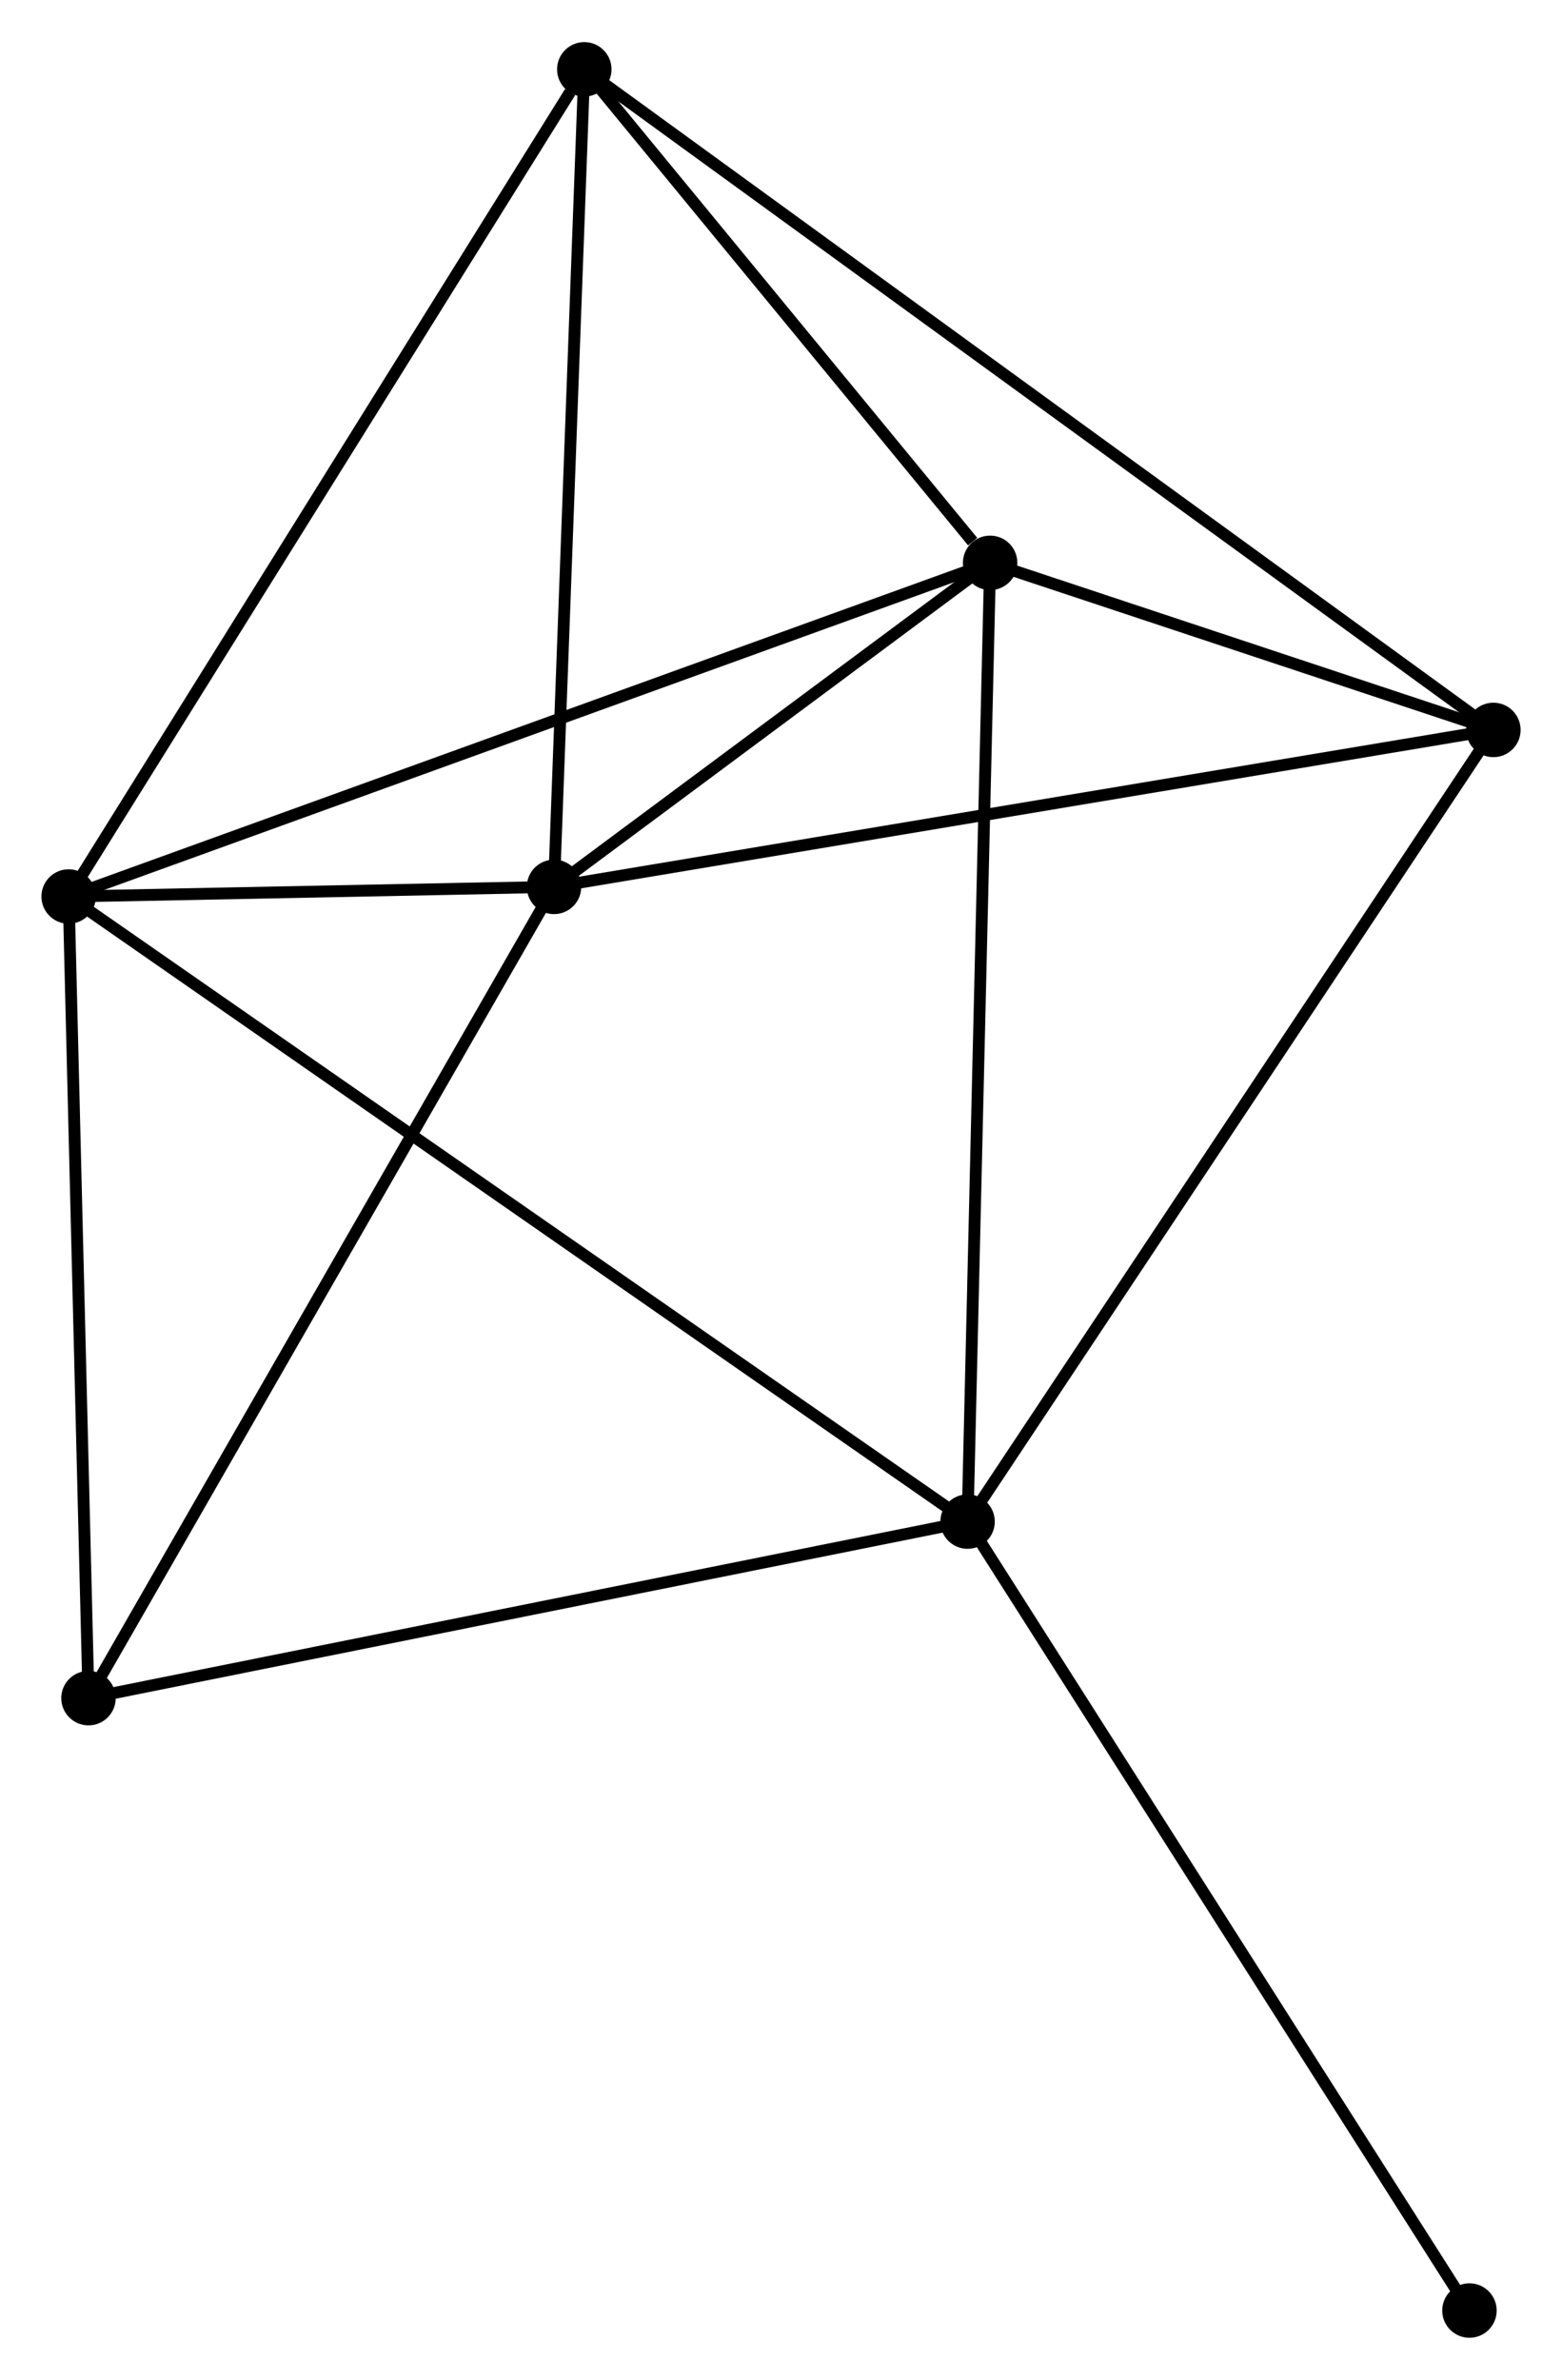 <?xml version="1.0" encoding="UTF-8" standalone="no"?>
<!DOCTYPE svg PUBLIC "-//W3C//DTD SVG 1.1//EN"
 "http://www.w3.org/Graphics/SVG/1.1/DTD/svg11.dtd">
<!-- Generated by graphviz version 2.36.0 (20140111.2315)
 -->
<!-- Title: %3 Pages: 1 -->
<svg width="132pt" height="201pt"
 viewBox="0.00 0.00 131.98 200.86" xmlns="http://www.w3.org/2000/svg" xmlns:xlink="http://www.w3.org/1999/xlink">
<g id="graph0" class="graph" transform="scale(1 1) rotate(0) translate(4 196.859)">
<title>%3</title>
<!-- 0 -->
<g id="node1" class="node"><title>0</title>
<ellipse fill="black" stroke="black" cx="79.66" cy="-149.384" rx="1.8" ry="1.8"/>
</g>
<!-- 1 -->
<g id="node2" class="node"><title>1</title>
<ellipse fill="black" stroke="black" cx="42.812" cy="-122.021" rx="1.8" ry="1.8"/>
</g>
<!-- 0&#45;&#45;1 -->
<g id="edge1" class="edge"><title>0&#45;&#45;1</title>
<path fill="none" stroke="black" d="M78.077,-148.208C72.015,-143.707 50.328,-127.602 44.348,-123.162"/>
</g>
<!-- 2 -->
<g id="node3" class="node"><title>2</title>
<ellipse fill="black" stroke="black" cx="77.754" cy="-68.423" rx="1.8" ry="1.8"/>
</g>
<!-- 0&#45;&#45;2 -->
<g id="edge2" class="edge"><title>0&#45;&#45;2</title>
<path fill="none" stroke="black" d="M79.613,-147.383C79.349,-136.182 78.058,-81.372 77.799,-70.355"/>
</g>
<!-- 3 -->
<g id="node4" class="node"><title>3</title>
<ellipse fill="black" stroke="black" cx="1.8" cy="-121.207" rx="1.8" ry="1.8"/>
</g>
<!-- 0&#45;&#45;3 -->
<g id="edge3" class="edge"><title>0&#45;&#45;3</title>
<path fill="none" stroke="black" d="M77.735,-148.687C66.963,-144.789 14.253,-125.714 3.657,-121.88"/>
</g>
<!-- 4 -->
<g id="node5" class="node"><title>4</title>
<ellipse fill="black" stroke="black" cx="45.369" cy="-191.059" rx="1.8" ry="1.8"/>
</g>
<!-- 0&#45;&#45;4 -->
<g id="edge4" class="edge"><title>0&#45;&#45;4</title>
<path fill="none" stroke="black" d="M78.186,-151.175C72.546,-158.03 52.364,-182.558 46.799,-189.321"/>
</g>
<!-- 5 -->
<g id="node6" class="node"><title>5</title>
<ellipse fill="black" stroke="black" cx="122.183" cy="-135.275" rx="1.8" ry="1.8"/>
</g>
<!-- 0&#45;&#45;5 -->
<g id="edge5" class="edge"><title>0&#45;&#45;5</title>
<path fill="none" stroke="black" d="M81.487,-148.778C88.482,-146.457 113.509,-138.153 120.41,-135.864"/>
</g>
<!-- 1&#45;&#45;3 -->
<g id="edge6" class="edge"><title>1&#45;&#45;3</title>
<path fill="none" stroke="black" d="M40.607,-121.977C33.419,-121.834 10.733,-121.385 3.82,-121.248"/>
</g>
<!-- 1&#45;&#45;4 -->
<g id="edge7" class="edge"><title>1&#45;&#45;4</title>
<path fill="none" stroke="black" d="M42.885,-124.012C43.259,-134.094 44.937,-179.4 45.3,-189.19"/>
</g>
<!-- 1&#45;&#45;5 -->
<g id="edge8" class="edge"><title>1&#45;&#45;5</title>
<path fill="none" stroke="black" d="M44.773,-122.348C55.755,-124.182 109.488,-133.155 120.289,-134.959"/>
</g>
<!-- 6 -->
<g id="node7" class="node"><title>6</title>
<ellipse fill="black" stroke="black" cx="3.477" cy="-53.514" rx="1.8" ry="1.8"/>
</g>
<!-- 1&#45;&#45;6 -->
<g id="edge9" class="edge"><title>1&#45;&#45;6</title>
<path fill="none" stroke="black" d="M41.839,-120.327C36.444,-110.932 10.23,-65.275 4.56,-55.4"/>
</g>
<!-- 2&#45;&#45;3 -->
<g id="edge10" class="edge"><title>2&#45;&#45;3</title>
<path fill="none" stroke="black" d="M76.167,-69.526C66.282,-76.395 13.237,-113.259 3.378,-120.111"/>
</g>
<!-- 2&#45;&#45;5 -->
<g id="edge11" class="edge"><title>2&#45;&#45;5</title>
<path fill="none" stroke="black" d="M78.852,-70.076C84.945,-79.245 114.555,-123.799 120.96,-133.435"/>
</g>
<!-- 2&#45;&#45;6 -->
<g id="edge12" class="edge"><title>2&#45;&#45;6</title>
<path fill="none" stroke="black" d="M75.917,-68.055C65.641,-65.992 15.357,-55.898 5.249,-53.869"/>
</g>
<!-- 7 -->
<g id="node8" class="node"><title>7</title>
<ellipse fill="black" stroke="black" cx="120.16" cy="-1.8" rx="1.8" ry="1.8"/>
</g>
<!-- 2&#45;&#45;7 -->
<g id="edge13" class="edge"><title>2&#45;&#45;7</title>
<path fill="none" stroke="black" d="M78.802,-66.776C84.618,-57.639 112.88,-13.238 118.992,-3.634"/>
</g>
<!-- 3&#45;&#45;4 -->
<g id="edge14" class="edge"><title>3&#45;&#45;4</title>
<path fill="none" stroke="black" d="M2.877,-122.934C8.852,-132.514 37.889,-179.067 44.17,-189.136"/>
</g>
<!-- 3&#45;&#45;6 -->
<g id="edge15" class="edge"><title>3&#45;&#45;6</title>
<path fill="none" stroke="black" d="M1.848,-119.255C2.093,-109.369 3.194,-64.946 3.432,-55.346"/>
</g>
<!-- 4&#45;&#45;5 -->
<g id="edge16" class="edge"><title>4&#45;&#45;5</title>
<path fill="none" stroke="black" d="M46.973,-189.894C56.97,-182.634 110.616,-143.675 120.587,-136.434"/>
</g>
</g>
</svg>
